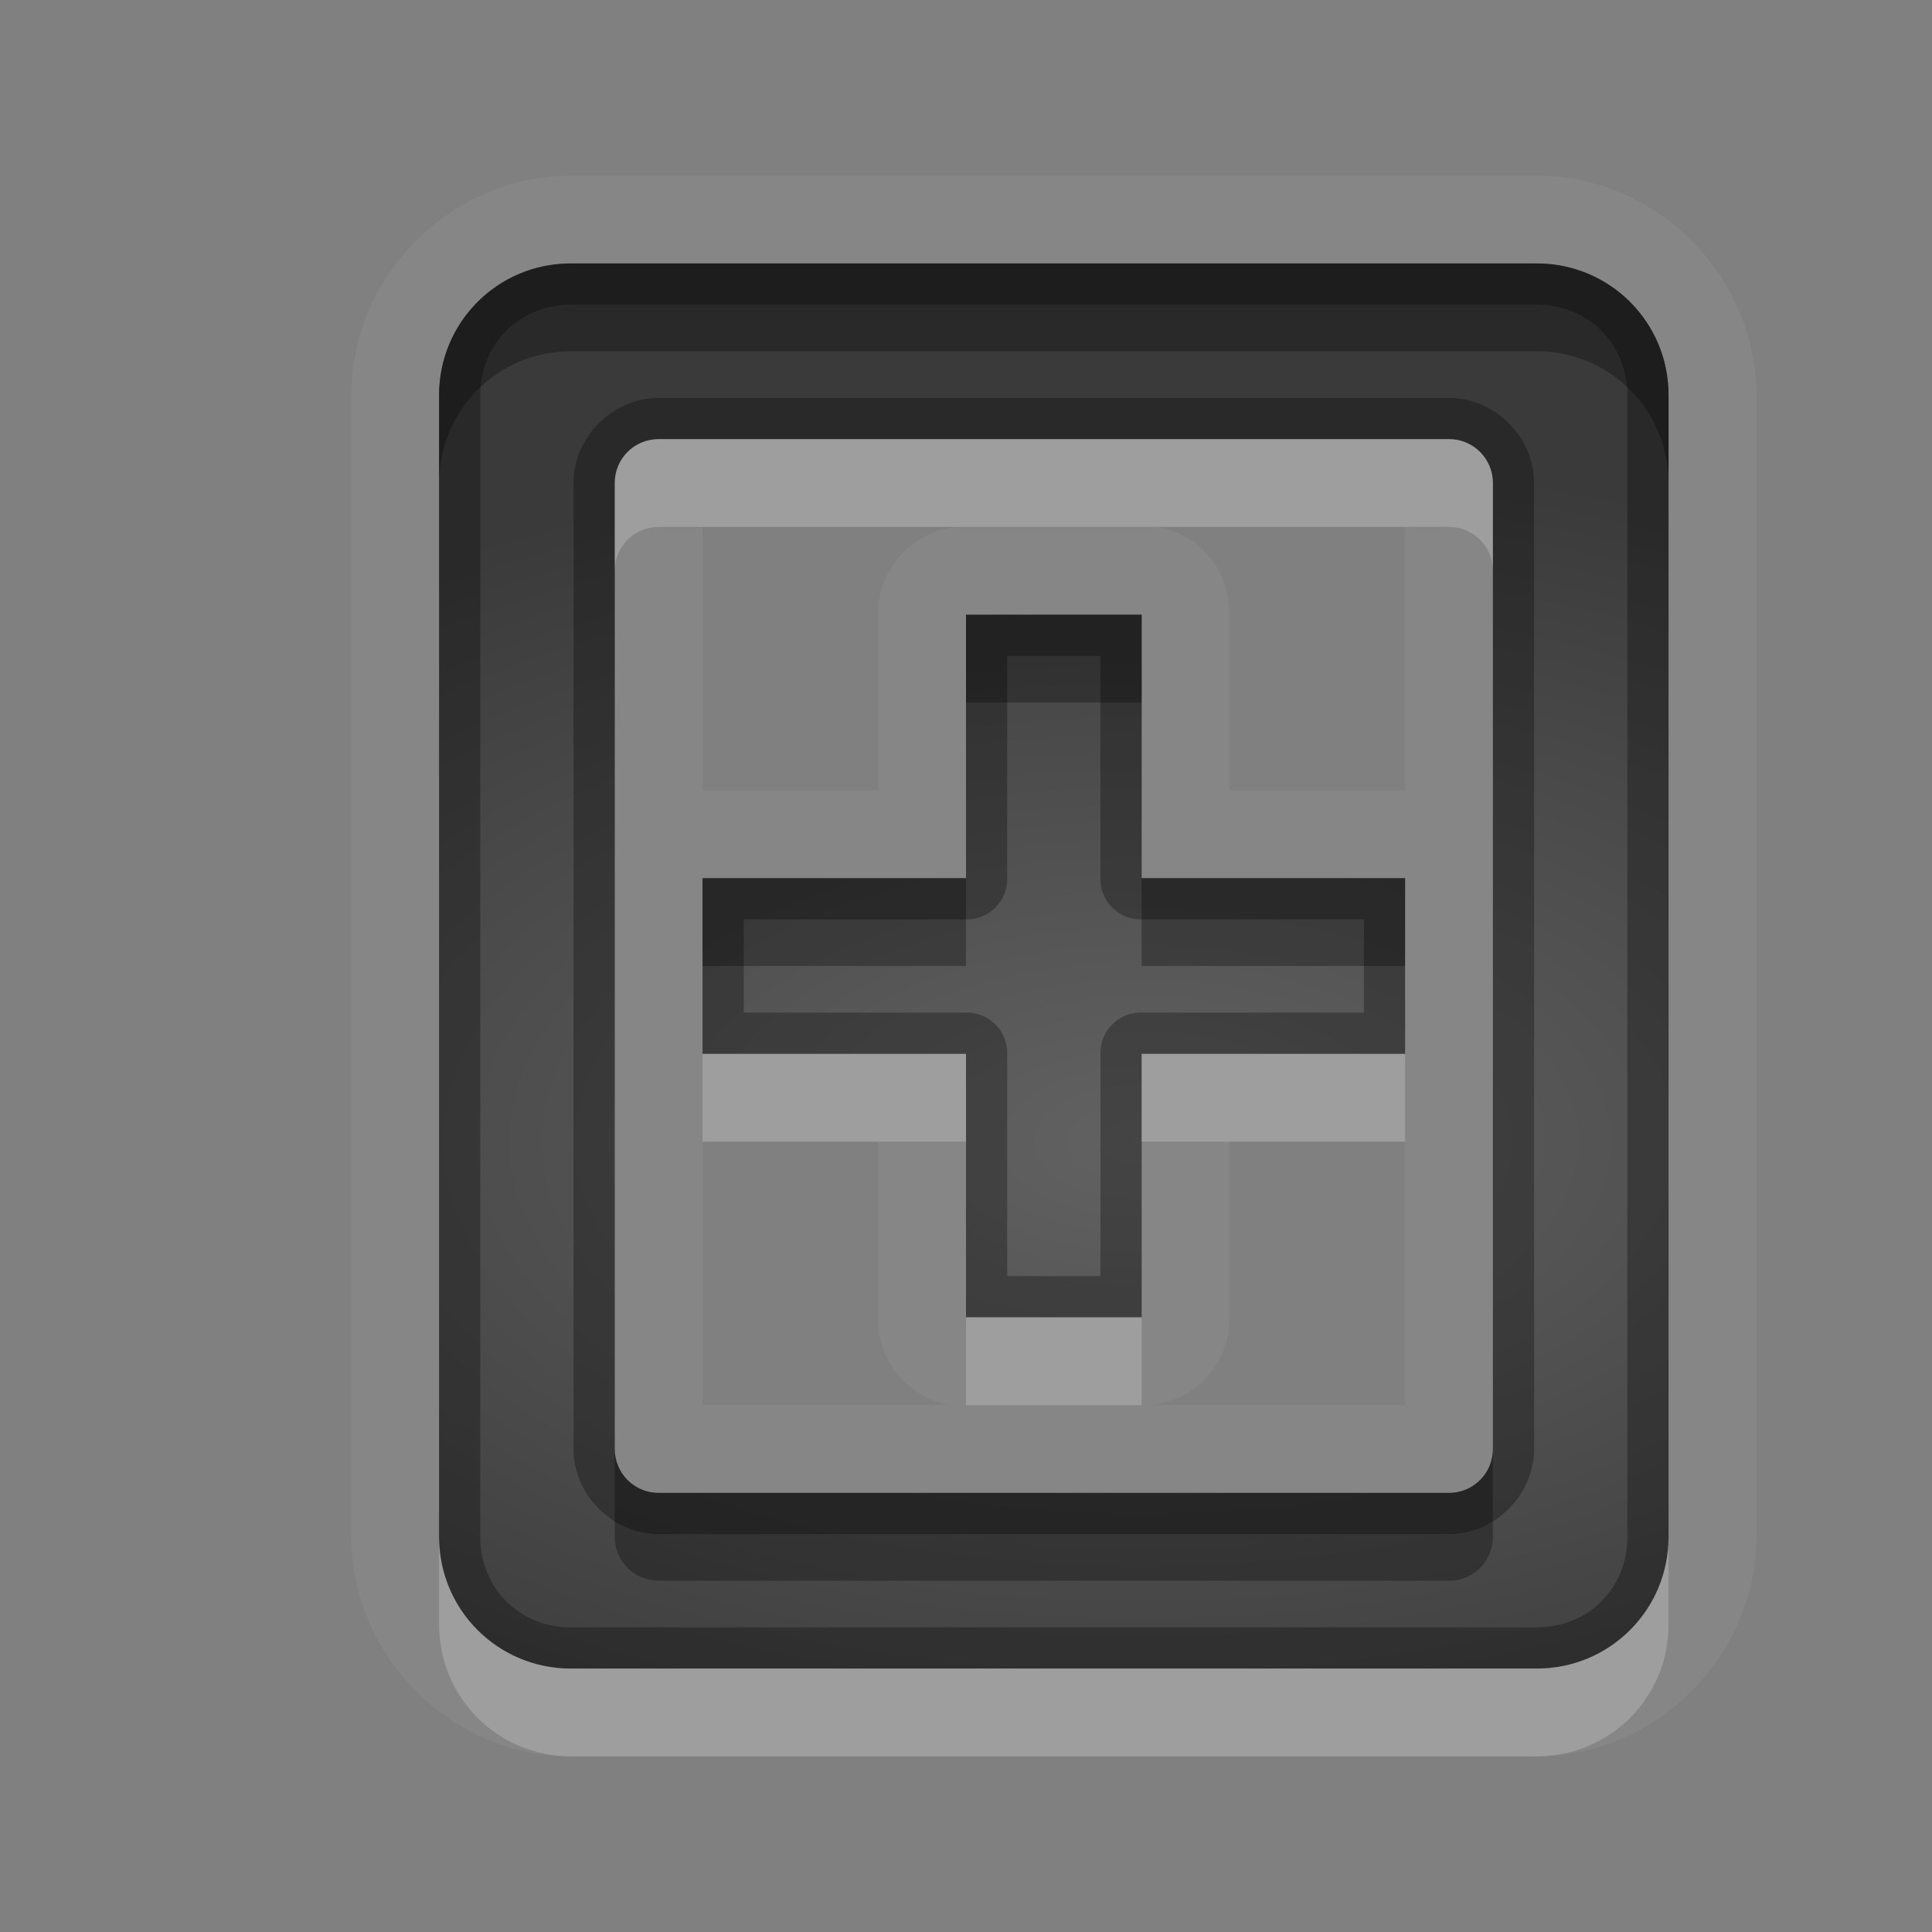 <?xml version="1.0" encoding="UTF-8" standalone="no"?>
<svg xmlns="http://www.w3.org/2000/svg" xmlns:xlink="http://www.w3.org/1999/xlink" xmlns:sodipodi="http://sodipodi.sourceforge.net/DTD/sodipodi-0.dtd" xmlns:inkscape="http://www.inkscape.org/namespaces/inkscape" width="22" height="22" version="1.0">
 <rect width="100%" height="100%" fill="#808080" stroke="none"/>
 <defs id="defs4">
  <linearGradient inkscape:collect="always" xlink:href="#StandardGradient" id="linearGradient2549" gradientUnits="userSpaceOnUse" gradientTransform="matrix(0.925,0,0,1.087,20.94,2.998)" y1="0.922" x2="0" y2="17.478"/>
  <linearGradient id="StandardGradient" gradientTransform="scale(0.922,1.085)" y1="0.922" x2="0" y2="19.387" gradientUnits="userSpaceOnUse">
   <stop id="stop3283" stop-opacity="0.235"/>
   <stop offset="1" id="stop2651" stop-opacity="0.55"/>
  </linearGradient>
  <linearGradient inkscape:collect="always" xlink:href="#StandardGradient" id="linearGradient3978" gradientUnits="userSpaceOnUse" gradientTransform="matrix(0.925,0,0,1.087,-2.06,1.998)" y1="0.922" x2="0" y2="17.478"/>
  <linearGradient inkscape:collect="always" xlink:href="#StandardGradient" id="linearGradient3983" gradientUnits="userSpaceOnUse" gradientTransform="matrix(0.922,0,0,1.085,2,-2)" y1="0.922" x2="0" y2="19.387"/>
  <linearGradient inkscape:collect="always" xlink:href="#StandardGradient" id="linearGradient3986" gradientUnits="userSpaceOnUse" gradientTransform="matrix(0.922,0,0,1.085,6.25e-2,-2)" y1="0.922" x2="0" y2="19.387"/>
  <linearGradient inkscape:collect="always" xlink:href="#StandardGradient" id="linearGradient3989" gradientUnits="userSpaceOnUse" gradientTransform="matrix(0.922,0,0,1.085,-1,-2)" y1="0.922" x2="0" y2="19.387"/>
  <linearGradient inkscape:collect="always" xlink:href="#StandardGradient" id="linearGradient3995" gradientUnits="userSpaceOnUse" gradientTransform="matrix(0.922,0,0,1.085,0,-2)" y1="4.61" x2="0" y2="19.387"/>
  <linearGradient inkscape:collect="always" xlink:href="#StandardGradient" id="linearGradient2400" gradientUnits="userSpaceOnUse" gradientTransform="matrix(0.922,0,0,1.085,20,-2)" y1="4.61" x2="0" y2="19.387"/>
  <linearGradient inkscape:collect="always" xlink:href="#StandardGradient" id="linearGradient2422" gradientUnits="userSpaceOnUse" gradientTransform="matrix(0.922,0,0,1.085,1,0)" y1="4.61" x2="0" y2="19.387"/>
  <linearGradient inkscape:collect="always" xlink:href="#StandardGradient" id="linearGradient3640" gradientUnits="userSpaceOnUse" gradientTransform="matrix(0.922,0,0,1.085,-32,-3)" y1="4.61" x2="0" y2="19.387"/>
  <linearGradient inkscape:collect="always" xlink:href="#StandardGradient" id="linearGradient3657" gradientUnits="userSpaceOnUse" gradientTransform="matrix(0.922,0,0,1.085,-32,27)" y1="4.61" x2="0" y2="19.387"/>
  <clipPath id="clipPath3660">
   <path d="m -30,0 0,22 22,0 0,-22 -22,0 z m 6.5,3 9,0 c 0.831,0 1.5,0.669 1.5,1.5 l 0,11 c 0,0.831 -0.669,1.5 -1.5,1.5 l -3.5,0 0,-2 2.5,0 c 0.277,0 0.5,-0.223 0.5,-0.5 l 0,-9 C -15,5.223 -15.223,5 -15.5,5 l -7,0 C -22.777,5 -23,5.223 -23,5.5 l 0,4.5 -2,0 0,-5.5 C -25,3.669 -24.331,3 -23.5,3 z m -1.5,8 3,0 0,3 3,0 0,3 -3,0 0,3 -3,0 0,-3 -3,0 0,-3 3,0 0,-3 z" id="path3662"/>
  </clipPath>
  <linearGradient inkscape:collect="always" xlink:href="#StandardGradient" id="linearGradient4694" gradientUnits="userSpaceOnUse" gradientTransform="matrix(0.922,0,0,1.085,-2,-3)" y1="4.61" x2="0" y2="19.387"/>
  <radialGradient inkscape:collect="always" xlink:href="#StandardGradient" id="radialGradient3792" gradientUnits="userSpaceOnUse" gradientTransform="matrix(1,0,0,1.133,0,-1.533)" cx="9.5" cy="11.5" r="7.5"/>
  <radialGradient inkscape:collect="always" xlink:href="#StandardGradient" id="radialGradient3817" gradientUnits="userSpaceOnUse" gradientTransform="matrix(2.533,0,0,1.333,-19.933,-4.098)" cx="13" cy="12.824" r="7.5"/>
  <radialGradient inkscape:collect="always" xlink:href="#StandardGradient" id="radialGradient3830" gradientUnits="userSpaceOnUse" gradientTransform="matrix(2.533,0,0,1.333,-19.933,-3.098)" cx="13" cy="12.824" r="7.5"/>
  <radialGradient inkscape:collect="always" xlink:href="#StandardGradient" id="radialGradient3031" gradientUnits="userSpaceOnUse" gradientTransform="matrix(2.533,0,0,1.2,14.067,-5.488)" cx="13" cy="12.07" r="7.5"/>
  <radialGradient inkscape:collect="always" xlink:href="#StandardGradient" id="radialGradient3046" gradientUnits="userSpaceOnUse" gradientTransform="matrix(2,-1.1488693e-8,0,1.067,-43,0.122)" cx="13" cy="12.07" r="7.5"/>
  <radialGradient inkscape:collect="always" xlink:href="#StandardGradient" id="radialGradient3840" cx="13" cy="13.256" r="7" gradientTransform="matrix(2.143,0,0,1.143,-14.857,-2.149)" gradientUnits="userSpaceOnUse"/>
  <radialGradient inkscape:collect="always" xlink:href="#StandardGradient" id="radialGradient3860" gradientUnits="userSpaceOnUse" gradientTransform="matrix(2.143,0,0,1.143,-14.857,-1.149)" cx="13" cy="13.256" r="7"/>
 </defs>
 <g inkscape:label="Calque 1" id="layer1" inkscape:groupmode="layer">
  <path d="M 6.5 2 C 5.139 2 4 3.139 4 4.5 L 4 17.5 C 4 18.861 5.139 20 6.5 20 L 17.5 20 C 18.861 20 20 18.861 20 17.5 L 20 4.5 C 20 3.139 18.861 2 17.5 2 L 6.5 2 z M 6.5 3 L 17.5 3 C 18.331 3 19 3.669 19 4.5 L 19 17.5 C 19 18.331 18.331 19 17.5 19 L 6.5 19 C 5.669 19 5 18.331 5 17.5 L 5 4.5 C 5 3.669 5.669 3 6.5 3 z M 7.5 5 C 7.223 5 7 5.223 7 5.5 L 7 16.5 C 7 16.777 7.223 17 7.5 17 L 16.5 17 C 16.777 17 17 16.777 17 16.5 L 17 5.5 C 17 5.223 16.777 5 16.5 5 L 7.5 5 z M 8 6 L 10.906 6 A 0.988 0.988 0 0 0 10 7 L 10 9 L 8 9 L 8 6 z M 13.188 6 L 16 6 L 16 9 L 14 9 L 14 7 A 0.988 0.988 0 0 0 13.188 6 z M 11 7 L 13 7 L 13 10 L 16 10 L 16 12 L 13 12 L 13 15 L 11 15 L 11 12 L 8 12 L 8 10 L 11 10 L 11 7 z M 8 13 L 10 13 L 10 15 A 0.988 0.988 0 0 0 10.812 16 L 8 16 L 8 13 z M 14 13 L 16 13 L 16 16 L 13.094 16 A 0.988 0.988 0 0 0 14 15 L 14 13 z " id="path3847" opacity="0.05" fill="#ffffff" color="#000000" stroke-width="0.8"/>
  <path d="M -23.5,4 C -24.331,4 -25,4.669 -25,5.5 l 0,5.5 0,5.5 c 0,0.831 0.669,1.5 1.5,1.5 l 5.5,0 3.5,0 c 0.104,0 0.215,-0.011 0.312,-0.031 C -13.503,17.829 -13,17.227 -13,16.5 l 0,-11 C -13,4.669 -13.669,4 -14.5,4 l -3.5,0 -5.5,0 z m 1,2 4.5,0 2.5,0 c 0.277,0 0.5,0.223 0.5,0.5 l 0,9 c 0,0.277 -0.223,0.5 -0.5,0.5 l -2.5,0 -4.5,0 c -0.277,0 -0.5,-0.223 -0.5,-0.5 l 0,-4.5 0,-4.5 C -23,6.223 -22.777,6 -22.5,6 z m 2.5,2 0,2 -2,0 0,2 2,0 0,2 2,0 0,-2 2,0 0,-2 -2,0 0,-2 -2,0 z" id="path3029" inkscape:connector-curvature="0" fill="url(#radialGradient3046)"/>
  <path d="m 39,8 0,3 -3,0 0,3 3,0 0,3 3,0 0,-3 3,0 0,-3 -3,0 0,-3 z" id="Symbol" inkscape:connector-curvature="0" fill="url(#radialGradient3031)"/>
  <path d="M 6.5,3 C 5.669,3 5,3.669 5,4.5 l 0,13 C 5,18.331 5.669,19 6.5,19 l 11,0 c 0.831,0 1.5,-0.669 1.5,-1.5 l 0,-13 C 19,3.669 18.331,3 17.5,3 z m 1,2 9,0 C 16.777,5 17,5.223 17,5.5 l 0,11 c 0,0.277 -0.223,0.5 -0.5,0.5 l -9,0 C 7.223,17 7,16.777 7,16.5 L 7,5.5 C 7,5.223 7.223,5 7.5,5 z m 3.5,2 0,3 -3,0 0,2 3,0 0,3 2,0 0,-3 3,0 0,-2 -3,0 0,-3 z" id="rect3048" inkscape:connector-curvature="0" sodipodi:nodetypes="ssssssssssssssssssccccccccccccc" fill="url(#radialGradient3840)" color="#000000" stroke-width="0.8"/>
  <path d="M 6.5 3 C 5.669 3 5 3.669 5 4.5 L 5 17.5 C 5 18.331 5.669 19 6.5 19 L 17.5 19 C 18.331 19 19 18.331 19 17.5 L 19 4.5 C 19 3.669 18.331 3 17.5 3 L 6.5 3 z M 6.5 3.469 L 17.5 3.469 C 18.085 3.469 18.531 3.915 18.531 4.5 L 18.531 17.5 C 18.531 18.085 18.085 18.531 17.5 18.531 L 6.5 18.531 C 5.915 18.531 5.469 18.085 5.469 17.5 L 5.469 4.5 C 5.469 3.915 5.915 3.469 6.5 3.469 z M 7.5 4.531 C 6.977 4.531 6.531 4.977 6.531 5.5 L 6.531 16.5 C 6.531 17.023 6.977 17.469 7.5 17.469 L 16.5 17.469 C 17.023 17.469 17.469 17.023 17.469 16.5 L 17.469 5.5 C 17.469 4.977 17.023 4.531 16.5 4.531 L 7.5 4.531 z M 7.5 5 L 16.5 5 C 16.777 5 17 5.223 17 5.5 L 17 16.5 C 17 16.777 16.777 17 16.5 17 L 7.5 17 C 7.223 17 7 16.777 7 16.5 L 7 5.5 C 7 5.223 7.223 5 7.5 5 z M 11 7 L 11 10 L 8 10 L 8 12 L 11 12 L 11 15 L 13 15 L 13 12 L 16 12 L 16 10 L 13 10 L 13 7 L 11 7 z M 11.469 7.469 L 12.531 7.469 L 12.531 10 A 0.459 0.459 0 0 0 13 10.469 L 15.531 10.469 L 15.531 11.531 L 13 11.531 A 0.459 0.459 0 0 0 12.531 12 L 12.531 14.531 L 11.469 14.531 L 11.469 12 A 0.459 0.459 0 0 0 11 11.531 L 8.469 11.531 L 8.469 10.469 L 11 10.469 A 0.459 0.459 0 0 0 11.469 10 L 11.469 7.469 z " id="path3040" opacity="0.3" color="#000000" stroke-width="0.8"/>
  <path d="M 6.5 3 C 5.669 3 5 3.669 5 4.5 L 5 5.5 C 5 4.669 5.669 4 6.5 4 L 17.5 4 C 18.331 4 19 4.669 19 5.5 L 19 4.5 C 19 3.669 18.331 3 17.5 3 L 6.5 3 z M 11 7 L 11 8 L 13 8 L 13 7 L 11 7 z M 8 10 L 8 11 L 11 11 L 11 10 L 8 10 z M 13 10 L 13 11 L 16 11 L 16 10 L 13 10 z M 7 16.5 L 7 17.5 C 7 17.777 7.223 18 7.5 18 L 16.5 18 C 16.777 18 17 17.777 17 17.5 L 17 16.5 C 17 16.777 16.777 17 16.5 17 L 7.5 17 C 7.223 17 7 16.777 7 16.5 z " id="path3821" opacity="0.3" color="#000000" stroke-width="0.8"/>
  <path d="M 7.5 5 C 7.223 5 7 5.223 7 5.5 L 7 6.5 C 7 6.223 7.223 6 7.5 6 L 16.5 6 C 16.777 6 17 6.223 17 6.5 L 17 5.5 C 17 5.223 16.777 5 16.5 5 L 7.5 5 z M 8 12 L 8 13 L 11 13 L 11 12 L 8 12 z M 13 12 L 13 13 L 16 13 L 16 12 L 13 12 z M 11 15 L 11 16 L 13 16 L 13 15 L 11 15 z M 5 17.5 L 5 18.5 C 5 19.331 5.669 20 6.5 20 L 17.5 20 C 18.331 20 19 19.331 19 18.5 L 19 17.5 C 19 18.331 18.331 19 17.5 19 L 6.5 19 C 5.669 19 5 18.331 5 17.5 z " id="path3830" opacity="0.2" fill="#ffffff" color="#000000" stroke-width="0.8"/>
 </g>
</svg>
